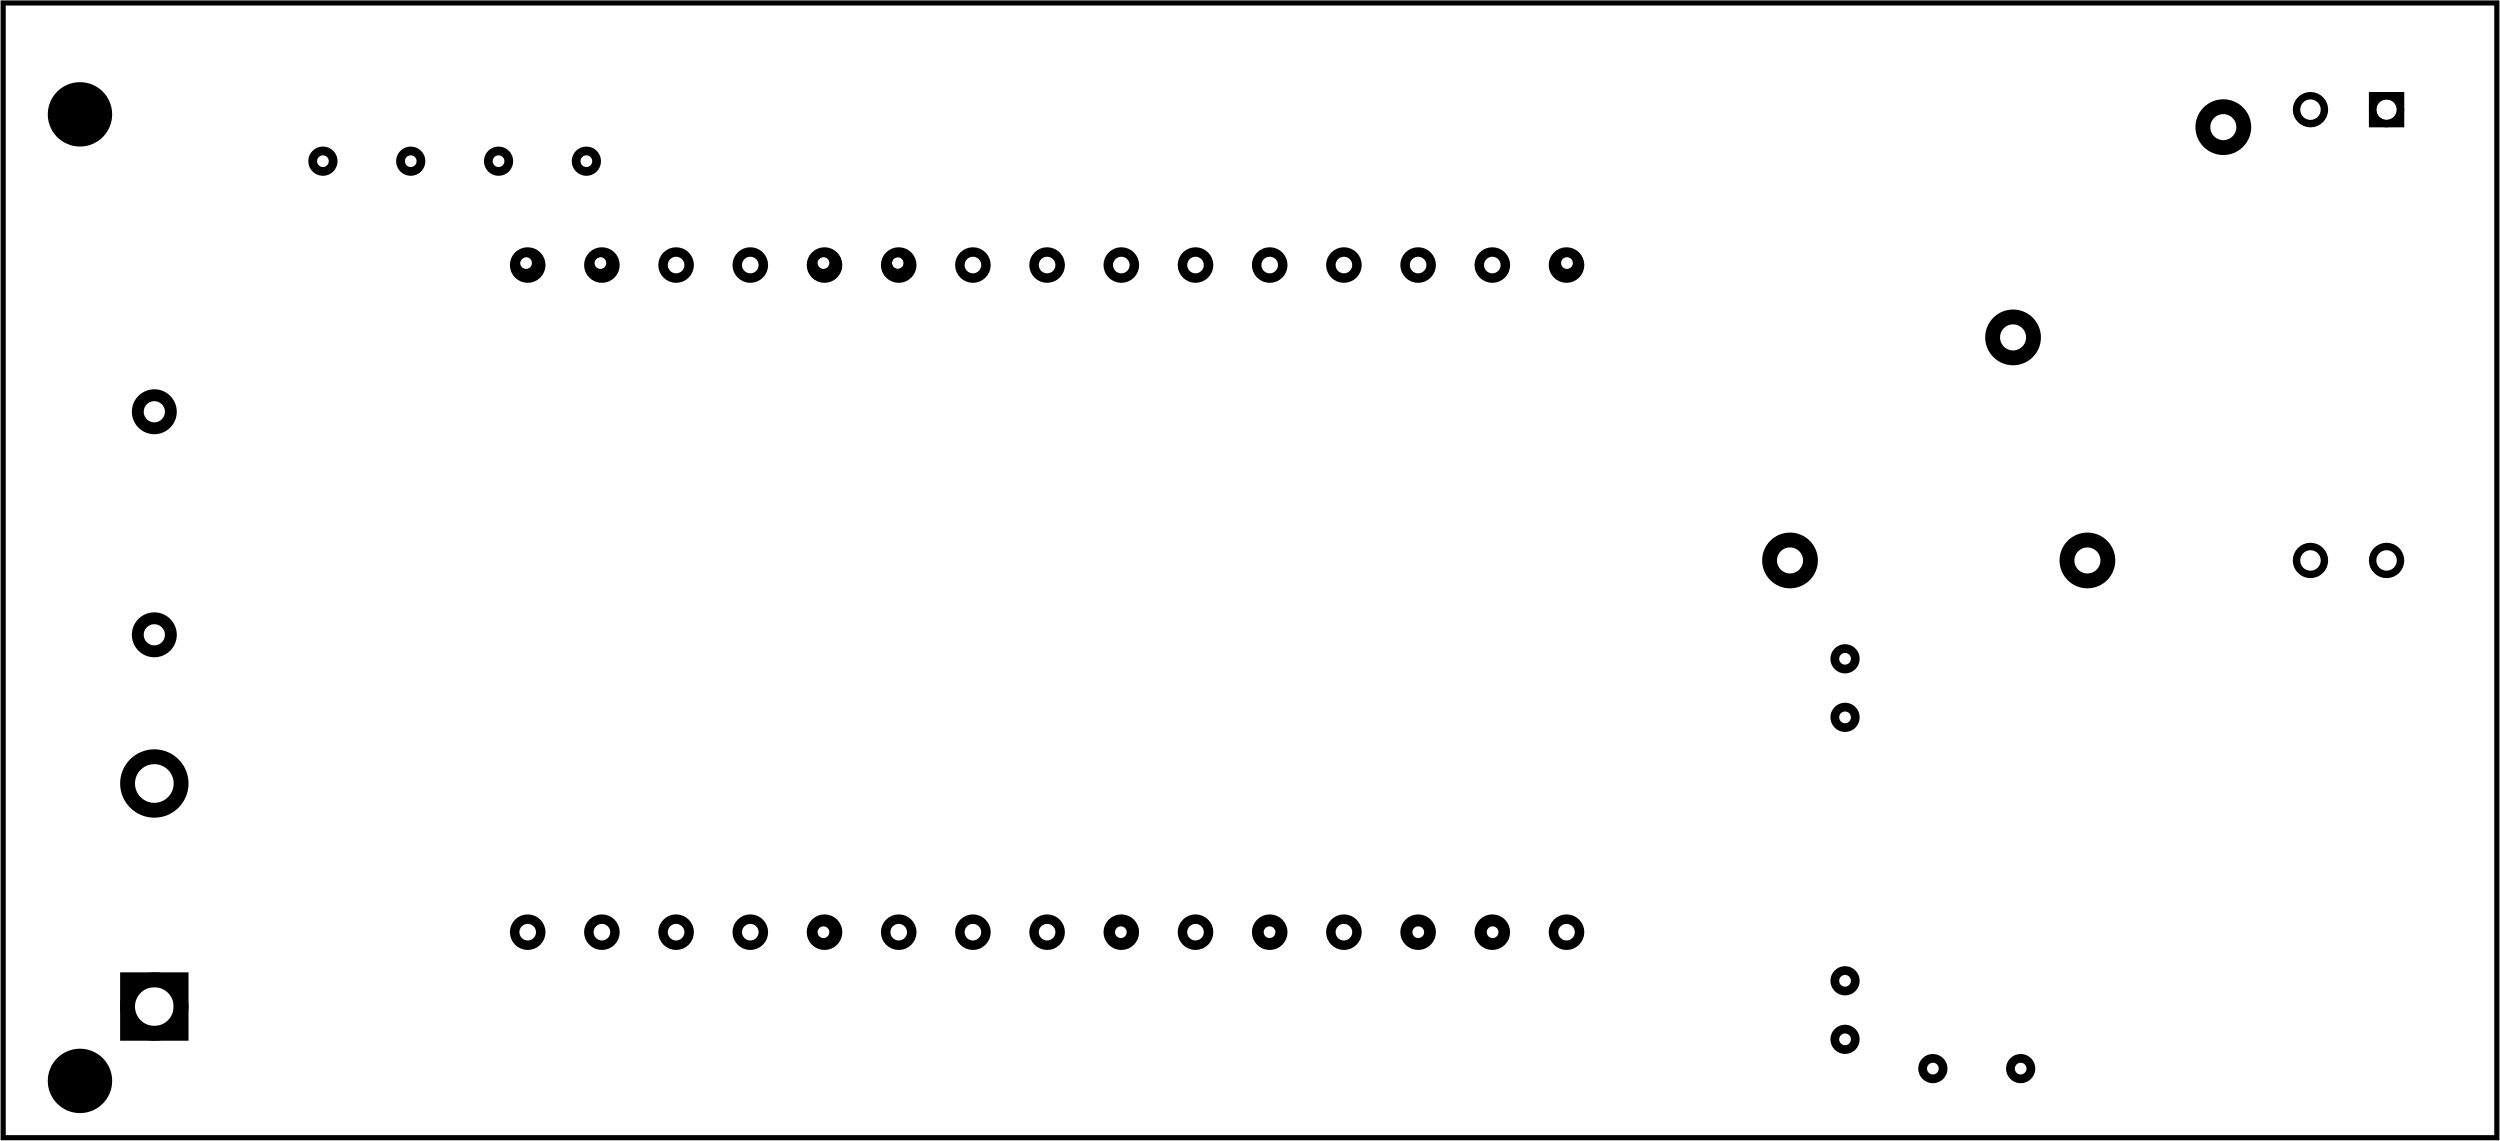 <?xml version='1.0' encoding='UTF-8' standalone='no'?>
<!-- Created with Fritzing (http://www.fritzing.org/) -->
<svg xmlns="http://www.w3.org/2000/svg" x="0in" y="0in" height="1.534in" version="1.2" width="3.362in" baseProfile="tiny"  viewBox="0 0 242.062 110.464" xmlns:svg="http://www.w3.org/2000/svg">
 <g partID="854214120">
  <g id="board" >
   <rect x="0.288" y="0.288" height="109.888" width="241.486" stroke-width="0.5" id="boardoutline" fill-opacity="0.5"  stroke="black" fill="none"/>
  </g>
 </g>
 <g partID="854369840">
  <g transform="translate(3.008,6.356)">
   <g id="copper0" >
    <circle cx="4.718" cy="4.718" r="3.118" stroke-width="0" id="nonconn0"  stroke="black" fill="black"/>
   </g>
  </g>
 </g>
 <g partID="854369870">
  <g transform="translate(240.608,99.956)">
   <g id="copper0" >
    <circle cx="4.718" cy="4.718" r="3.118" stroke-width="0" id="nonconn0"  stroke="black" fill="black"/>
   </g>
  </g>
 </g>
 <g partID="854369900">
  <g transform="translate(3.008,99.956)">
   <g id="copper0" >
    <circle cx="4.718" cy="4.718" r="3.118" stroke-width="0" id="nonconn0"  stroke="black" fill="black"/>
   </g>
  </g>
 </g>
 <g partID="854369930">
  <g transform="translate(240.608,6.356)">
   <g id="copper0" >
    <circle cx="4.718" cy="4.718" r="3.118" stroke-width="0" id="nonconn0"  stroke="black" fill="black"/>
   </g>
  </g>
 </g>
 <g partID="854216650">
  <g transform="translate(167.738,22.55)">
   <g transform="matrix(0,1,-1,0,0,0)">
    <g transform="matrix(1, 0, 0, 1, 53.104, 4.304)">
     <g id="copper0">
      <g transform="matrix(0.997, 0, 0, 0.998, -5.484, 10.126)">
       <g>
        <g gorn="0.1.0.0.0.0.3.0.0.0.0">
         <g id="copper1" gorn="0.1.0.0.0.0.3.0.0.0.0.0">
          <circle cx="20.163" stroke-width="0.922" cy="16.029" r="1.267" id="connector2pad" stroke="black" fill="none" gorn="0.1.0.0.0.0.3.0.0.0.0.0.0"/>
          <circle cx="-44.637" stroke-width="0.922" cy="1.629" r="1.267" id="connector42pin" stroke="black" fill="none" gorn="0.1.0.0.0.0.3.0.0.0.0.0.1"/>
          <circle cx="-44.637" stroke-width="0.922" cy="8.829" r="1.267" id="connector41pin" stroke="black" fill="none" gorn="0.1.0.0.0.0.3.0.0.0.0.0.2"/>
          <circle cx="-44.637" stroke-width="0.922" cy="16.029" r="1.267" id="connector40pin" stroke="black" fill="none" gorn="0.1.0.0.0.0.3.0.0.0.0.0.3"/>
          <circle cx="-44.637" stroke-width="0.922" cy="23.229" r="1.267" id="connector39pin" stroke="black" fill="none" gorn="0.1.0.0.0.0.3.0.0.0.0.0.4"/>
          <circle cx="-44.637" stroke-width="0.922" cy="30.429" r="1.267" id="connector38pin" stroke="black" fill="none" gorn="0.1.0.0.0.0.3.0.0.0.0.0.5"/>
          <circle cx="20.163" stroke-width="0.922" cy="8.829" r="1.267" id="connector1pad" stroke="black" fill="none" gorn="0.1.0.0.0.0.3.0.0.0.0.0.6"/>
          <circle cx="20.163" stroke-width="0.922" cy="1.629" r="1.267" id="connector0pad" stroke="black" fill="none" gorn="0.1.0.0.0.0.3.0.0.0.0.0.7"/>
          <circle cx="20.163" stroke-width="0.922" cy="23.229" r="1.267" id="connector3pad" stroke="black" fill="none" gorn="0.1.0.0.0.0.3.0.0.0.0.0.8"/>
          <circle cx="-44.637" stroke-width="0.922" cy="37.629" r="1.267" id="connector37pin" stroke="black" fill="none" gorn="0.1.0.0.0.0.3.0.0.0.0.0.9"/>
          <circle cx="-44.637" stroke-width="0.922" cy="44.829" r="1.267" id="connector36pin" stroke="black" fill="none" gorn="0.1.0.0.0.0.3.0.0.0.0.0.10"/>
          <circle cx="-44.637" stroke-width="0.922" cy="52.029" r="1.267" id="connector35pin" stroke="black" fill="none" gorn="0.1.0.0.0.0.3.0.0.0.0.0.11"/>
          <circle cx="-44.637" stroke-width="0.922" cy="59.229" r="1.267" id="connector34pin" stroke="black" fill="none" gorn="0.1.0.0.0.0.3.0.0.0.0.0.12"/>
          <circle cx="-44.637" stroke-width="0.922" cy="66.429" r="1.267" id="connector33pin" stroke="black" fill="none" gorn="0.1.0.0.0.0.3.0.0.0.0.0.13"/>
          <circle cx="-44.637" stroke-width="0.922" cy="73.629" r="1.267" id="connector19pad" stroke="black" fill="none" gorn="0.1.0.0.0.0.3.0.0.0.0.0.14"/>
          <circle cx="-44.637" stroke-width="0.922" cy="80.829" r="1.267" id="connector18pad" stroke="black" fill="none" gorn="0.1.0.0.0.0.3.0.0.0.0.0.15"/>
          <circle cx="-44.637" stroke-width="0.922" cy="88.029" r="1.267" id="connector17pad" stroke="black" fill="none" gorn="0.1.0.0.0.0.3.0.0.0.0.0.16"/>
          <circle cx="-44.637" stroke-width="0.922" cy="95.229" r="1.267" id="connector16pad" stroke="black" fill="none" gorn="0.1.0.0.0.0.3.0.0.0.0.0.17"/>
          <circle cx="-44.637" stroke-width="0.922" cy="102.429" r="1.267" id="connector15pad" stroke="black" fill="none" gorn="0.1.0.0.0.0.3.0.0.0.0.0.18"/>
          <circle cx="20.163" stroke-width="0.922" cy="52.029" r="1.267" id="connector7pad" stroke="black" fill="none" gorn="0.1.0.0.0.0.3.0.0.0.0.0.19"/>
          <circle cx="20.163" stroke-width="0.922" cy="59.229" r="1.267" id="connector8pad" stroke="black" fill="none" gorn="0.1.0.0.0.0.3.0.0.0.0.0.20"/>
          <circle cx="20.163" stroke-width="0.922" cy="66.429" r="1.267" id="connector9pad" stroke="black" fill="none" gorn="0.1.0.0.0.0.3.0.0.0.0.0.21"/>
          <circle cx="20.163" stroke-width="0.922" cy="73.629" r="1.267" id="connector10pad" stroke="black" fill="none" gorn="0.1.0.0.0.0.3.0.0.0.0.0.22"/>
          <circle cx="20.163" stroke-width="0.922" cy="80.829" r="1.267" id="connector11pad" stroke="black" fill="none" gorn="0.1.0.0.0.0.3.0.0.0.0.0.23"/>
          <circle cx="20.163" stroke-width="0.922" cy="88.029" r="1.267" id="connector12pad" stroke="black" fill="none" gorn="0.1.0.0.0.0.3.0.0.0.0.0.24"/>
          <circle cx="20.163" stroke-width="0.922" cy="95.229" r="1.267" id="connector13pad" stroke="black" fill="none" gorn="0.1.0.0.0.0.3.0.0.0.0.0.25"/>
          <circle cx="20.163" stroke-width="0.922" cy="102.429" r="1.267" id="connector14pad" stroke="black" fill="none" gorn="0.1.0.0.0.0.3.0.0.0.0.0.26"/>
          <circle cx="20.163" stroke-width="0.922" cy="30.429" r="1.267" id="connector4pad" stroke="black" fill="none" gorn="0.1.0.0.0.0.3.0.0.0.0.0.27"/>
          <circle cx="20.163" stroke-width="0.922" cy="37.629" r="1.267" id="connector5pad" stroke="black" fill="none" gorn="0.1.0.0.0.0.3.0.0.0.0.0.28"/>
          <circle cx="20.163" stroke-width="0.922" cy="44.829" r="1.267" id="connector6pad" stroke="black" fill="none" gorn="0.1.0.0.0.0.3.0.0.0.0.0.29"/>
         </g>
        </g>
       </g>
      </g>
     </g>
    </g>
   </g>
  </g>
 </g>
 <g partID="854216700">
  <g transform="translate(170.626,51.178)">
   <g id="copper0" >
    <g id="copper1" >
     <!-- <rect width="55" x="10" y="15.5" fill="none" height="55" stroke="rgb(255, 191, 0)" stroke-width="20" />  -->
     <circle cx="2.7" cy="3.096" r="1.98" stroke-width="1.44" id="connector0pin"  stroke="black" fill="none"/>
     <circle cx="31.5" cy="3.096" r="1.98" stroke-width="1.44" id="connector1pin"  stroke="black" fill="none"/>
    </g>
   </g>
  </g>
 </g>
 <g partID="854216710">
  <g transform="translate(11.614,100.786)">
   <g transform="matrix(0,-1,1,0,0,0)">
    <g id="copper0" >
     <rect x="0.72" y="0.72" height="5.184" width="5.184" stroke-width="1.44" id="rect20"  stroke="black" fill="none"/>
     <circle cx="3.312" cy="3.312" r="2.592" stroke-width="1.44" id="connector0pin"  stroke="black" fill="none"/>
     <circle cx="24.912" cy="3.312" r="2.592" stroke-width="1.44" id="connector1pin"  stroke="black" fill="none"/>
    </g>
   </g>
  </g>
 </g>
 <g partID="854216680">
  <g transform="translate(190.828,32.394)">
   <g transform="matrix(0.707,-0.707,0.707,0.707,0,0)">
    <g id="copper0" >
     <g id="copper1" >
      <!-- <rect width="55" x="10" y="15.5" fill="none" height="55" stroke="rgb(255, 191, 0)" stroke-width="20" />  -->
      <circle cx="2.7" cy="3.096" r="1.98" stroke-width="1.44" id="connector0pin"  stroke="black" fill="none"/>
      <circle cx="31.5" cy="3.096" r="1.98" stroke-width="1.44" id="connector1pin"  stroke="black" fill="none"/>
     </g>
    </g>
   </g>
  </g>
 </g>
 <g partID="854269130">
  <g transform="translate(236.487,5.23)">
   <g transform="matrix(0,1,-1,0,0,0)">
    <g id="copper0"  gorn="0.0.5">
     <circle cx="5.39" connectorname="1" cy="5.39" stroke-width="0.72" r="1.352" id="connector0pad"  stroke="black" fill="none" gorn="0.0.5.0"/>
     <path stroke-width="0" d="m3.678,3.678,3.424,0,0,3.424,-3.424,0,0,-3.424zM4.398,5.39a0.992,0.992,0,1,0,1.984,0,0.992,0.992,0,1,0,-1.984,0z"  stroke="none" fill="black"/>
     <circle cx="49.044" connectorname="4" cy="5.39" stroke-width="0.72" r="1.352" id="connector3pad"  stroke="black" fill="none" gorn="0.0.5.2"/>
     <circle cx="5.39" connectorname="2" cy="12.76" stroke-width="0.72" r="1.352" id="connector1pad"  stroke="black" fill="none" gorn="0.0.5.3"/>
     <circle cx="49.044" connectorname="3" cy="12.76" stroke-width="0.72" r="1.352" id="connector2pad"  stroke="black" fill="none" gorn="0.0.5.4"/>
    </g>
   </g>
  </g>
 </g>
 <g partID="854358050">
  <g transform="translate(19.226,65.774)">
   <g transform="matrix(-1,0,0,-1,0,0)">
    <g id="copper0"  gorn="0.2">
     <g id="copper1"  gorn="0.2.0">
      <circle cx="4.3" stroke-width="1.152" r="1.6" cy="4.3" id="connector0pin"  stroke="black" fill="none" gorn="0.2.0.0"/>
      <circle cx="4.3" stroke-width="1.152" r="1.6" cy="25.9" id="connector1pin"  stroke="black" fill="none" gorn="0.2.0.1"/>
     </g>
    </g>
   </g>
  </g>
 </g>
 <g partID="854375380">
  <g transform="translate(47.909,22.457)">
   <g id="copper0" >
    <circle cx="3.017" cy="3.017" r="0.992" stroke-width="0.85" id="connector0pin"  stroke="black" fill="none"/>
   </g>
  </g>
 </g>
 <g partID="854375410">
  <g transform="translate(55.109,22.457)">
   <g id="copper0" >
    <circle cx="3.017" cy="3.017" r="0.992" stroke-width="0.85" id="connector0pin"  stroke="black" fill="none"/>
   </g>
  </g>
 </g>
 <g partID="854375440">
  <g transform="translate(76.709,22.457)">
   <g id="copper0" >
    <circle cx="3.017" cy="3.017" r="0.992" stroke-width="0.85" id="connector0pin"  stroke="black" fill="none"/>
   </g>
  </g>
 </g>
 <g partID="854375470">
  <g transform="translate(83.909,22.457)">
   <g id="copper0" >
    <circle cx="3.017" cy="3.017" r="0.992" stroke-width="0.85" id="connector0pin"  stroke="black" fill="none"/>
   </g>
  </g>
 </g>
 <g partID="854375630">
  <g transform="translate(148.709,22.457)">
   <g id="copper0" >
    <circle cx="3.017" cy="3.017" r="0.992" stroke-width="0.85" id="connector0pin"  stroke="black" fill="none"/>
   </g>
  </g>
 </g>
 <g partID="854375660">
  <g transform="translate(76.709,87.257)">
   <g id="copper0" >
    <circle cx="3.017" cy="3.017" r="0.992" stroke-width="0.85" id="connector0pin"  stroke="black" fill="none"/>
   </g>
  </g>
 </g>
 <g partID="854375690">
  <g transform="translate(105.509,87.257)">
   <g id="copper0" >
    <circle cx="3.017" cy="3.017" r="0.992" stroke-width="0.85" id="connector0pin"  stroke="black" fill="none"/>
   </g>
  </g>
 </g>
 <g partID="854375720">
  <g transform="translate(119.909,87.257)">
   <g id="copper0" >
    <circle cx="3.017" cy="3.017" r="0.992" stroke-width="0.85" id="connector0pin"  stroke="black" fill="none"/>
   </g>
  </g>
 </g>
 <g partID="854375750">
  <g transform="translate(134.309,87.257)">
   <g id="copper0" >
    <circle cx="3.017" cy="3.017" r="0.992" stroke-width="0.85" id="connector0pin"  stroke="black" fill="none"/>
   </g>
  </g>
 </g>
 <g partID="854375780">
  <g transform="translate(141.509,87.257)">
   <g id="copper0" >
    <circle cx="3.017" cy="3.017" r="0.992" stroke-width="0.85" id="connector0pin"  stroke="black" fill="none"/>
   </g>
  </g>
 </g>
 <g partID="854375810">
  <g transform="translate(83.909,22.457)">
   <g id="copper0" >
    <circle cx="3.017" cy="3.017" r="0.992" stroke-width="0.85" id="connector0pin"  stroke="black" fill="none"/>
   </g>
  </g>
 </g>
 <g partID="854380320">
  <g transform="translate(175.638,60.781)">
   <g id="copper0" >
    <circle cx="3.017" cy="3.017" r="0.992" stroke-width="0.85" id="connector0pin"  stroke="black" fill="none"/>
   </g>
  </g>
 </g>
 <g partID="854381240">
  <g transform="translate(175.638,66.451)">
   <g id="copper0" >
    <circle cx="3.017" cy="3.017" r="0.992" stroke-width="0.85" id="connector0pin"  stroke="black" fill="none"/>
   </g>
  </g>
 </g>
 <g partID="854381270">
  <g transform="translate(175.638,91.963)">
   <g id="copper0" >
    <circle cx="3.017" cy="3.017" r="0.992" stroke-width="0.85" id="connector0pin"  stroke="black" fill="none"/>
   </g>
  </g>
 </g>
 <g partID="854381300">
  <g transform="translate(175.638,97.632)">
   <g id="copper0" >
    <circle cx="3.017" cy="3.017" r="0.992" stroke-width="0.85" id="connector0pin"  stroke="black" fill="none"/>
   </g>
  </g>
 </g>
 <g partID="854381330">
  <g transform="translate(184.142,100.466)">
   <g id="copper0" >
    <circle cx="3.017" cy="3.017" r="0.992" stroke-width="0.85" id="connector0pin"  stroke="black" fill="none"/>
   </g>
  </g>
 </g>
 <g partID="854381360">
  <g transform="translate(192.646,100.466)">
   <g id="copper0" >
    <circle cx="3.017" cy="3.017" r="0.992" stroke-width="0.85" id="connector0pin"  stroke="black" fill="none"/>
   </g>
  </g>
 </g>
 <g partID="854381950">
  <g transform="translate(36.74,12.592)">
   <g id="copper0" >
    <circle cx="3.017" cy="3.017" r="0.992" stroke-width="0.85" id="connector0pin"  stroke="black" fill="none"/>
   </g>
  </g>
 </g>
 <g partID="854381980">
  <g transform="translate(45.244,12.592)">
   <g id="copper0" >
    <circle cx="3.017" cy="3.017" r="0.992" stroke-width="0.85" id="connector0pin"  stroke="black" fill="none"/>
   </g>
  </g>
 </g>
 <g partID="854382010">
  <g transform="translate(53.748,12.592)">
   <g id="copper0" >
    <circle cx="3.017" cy="3.017" r="0.992" stroke-width="0.85" id="connector0pin"  stroke="black" fill="none"/>
   </g>
  </g>
 </g>
 <g partID="854382120">
  <g transform="translate(28.236,12.592)">
   <g id="copper0" >
    <circle cx="3.017" cy="3.017" r="0.992" stroke-width="0.85" id="connector0pin"  stroke="black" fill="none"/>
   </g>
  </g>
 </g>
</svg>
